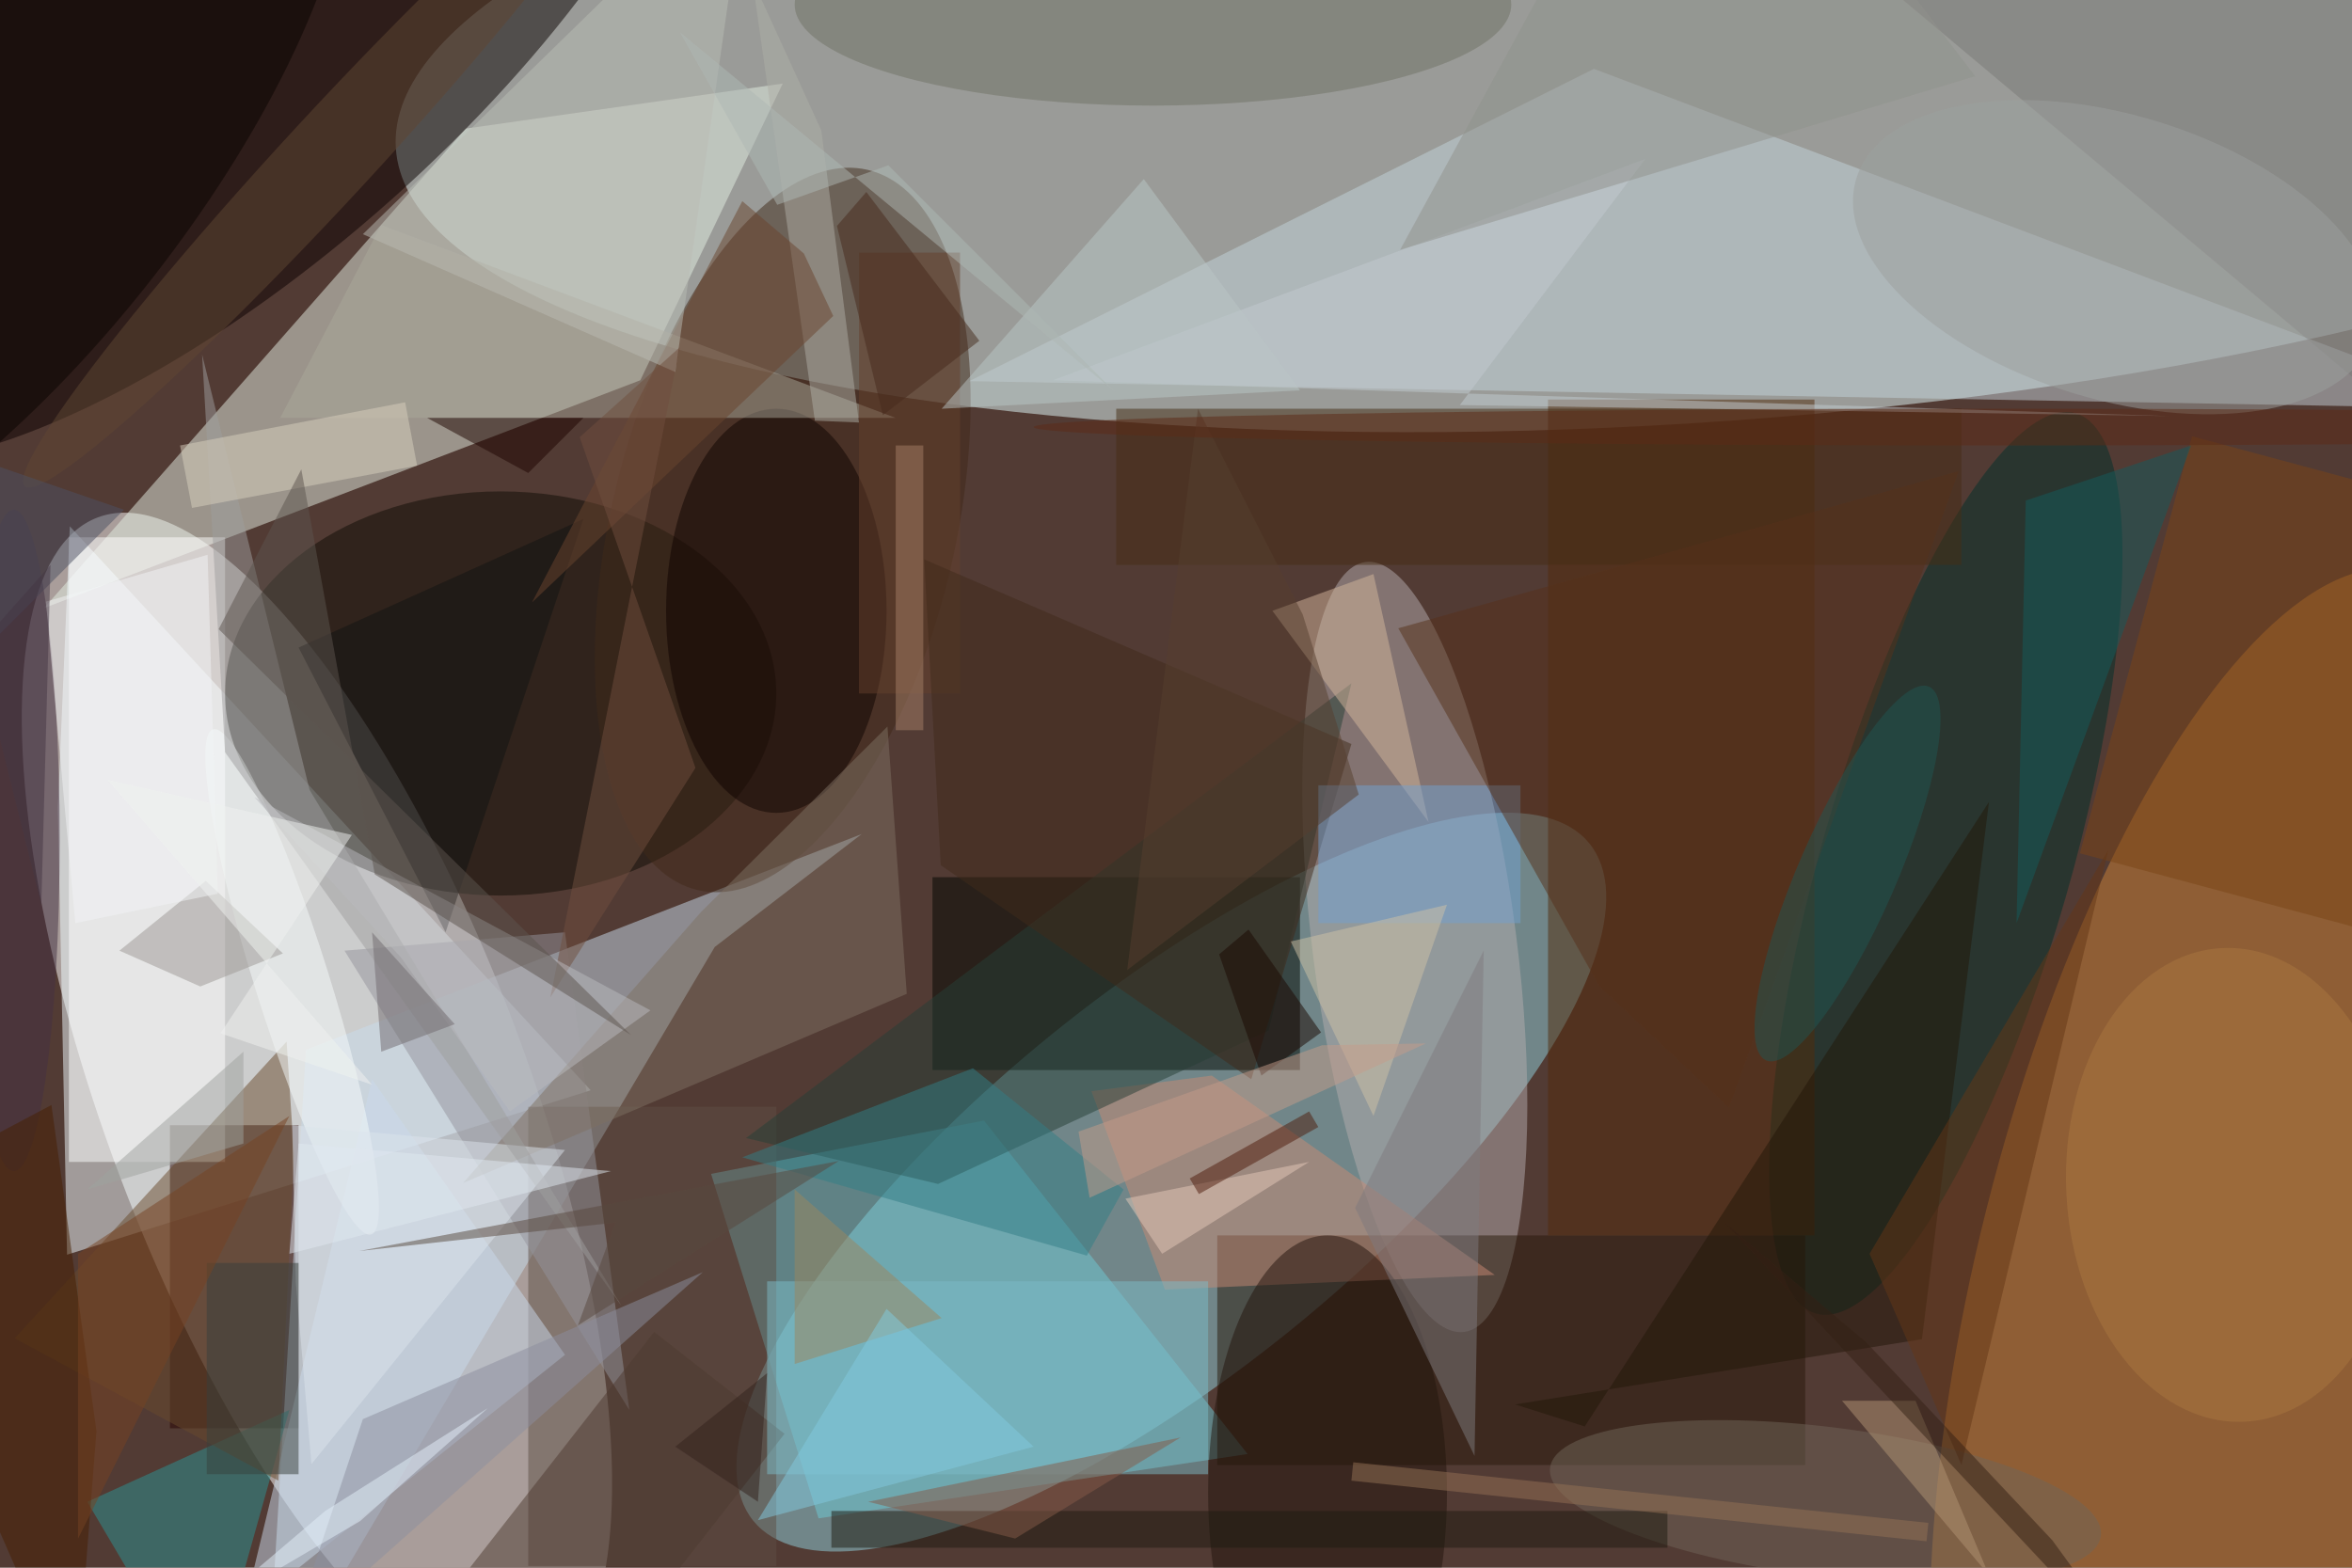 <svg xmlns="http://www.w3.org/2000/svg" viewBox="0 0 1800 1200"><defs/><filter id="a"><feGaussianBlur stdDeviation="12"/></filter><rect width="100%" height="100%" fill="#523b34"/><g filter="url(#a)"><g fill-opacity=".5" transform="translate(3.5 3.5) scale(7.031)"><circle r="1" fill="#e3fdfc" transform="matrix(138.613 -8.721 2.434 38.683 181.2 6.9)"/><circle r="1" fill="#fff" transform="matrix(23.856 63.469 -21.519 8.088 34 119.3)"/><circle r="1" fill="#90d3de" transform="matrix(13.028 16.082 -45.507 36.865 127 128.2)"/><path fill="#e5eee2" d="M84.7 8.6L69.2 40.9 4.3 65.7l45.9-52.2z"/><circle r="1" fill="#cc8236" transform="matrix(26.904 6.766 -19.207 76.37 242.6 138)"/><path fill="#f1fcff" d="M7.1 56.8l56.7 61.4-57 17.9-1-48.7z"/><ellipse cx="54" cy="75" fill="#0f0c04" rx="30" ry="22"/><path fill="#270300" d="M18 122h14v33H18z"/><path fill="#c9dced" d="M93.3 90.3l-60.5 23.5-4.3 71.2 48.8-82.4z"/><circle r="1" fill="#0b0000" transform="matrix(-17.118 -19.145 49.456 -44.218 25.2 1.9)"/><path fill="#000600" d="M101 95h40v21h-40z"/><circle r="1" fill="#b5acae" transform="matrix(11.012 -1.41 5.365 41.91 153.5 102.6)"/><circle r="1" fill="#412918" transform="matrix(9.267 -39.202 18.235 4.31 84.7 57.2)"/><path fill="#c5d3da" d="M271 44L173 7l-68 34z"/><path fill="#6ecad6" d="M76.9 127.3l29.7-5.8 28.7 36.3-46.7 7z"/><circle r="1" fill="#00302a" transform="matrix(-13.026 -3.76 14.145 -49.004 211.3 93.5)"/><path fill="#29190b" d="M132 134h64v25h-64z"/><path fill="#fff" d="M7 58h17v68H7z"/><path fill="#5e4f44" d="M57 120h27v50H57z"/><path fill="#522b0b" d="M168 43h29v91h-29z"/><path fill="#c98b75" d="M162.2 138.3l-35.9 1.6-8-21.6 13.1-1.7z"/><path fill="#472d15" d="M121 44h92v17h-92z"/><path fill="#263f37" d="M101.6 128.4l-20.9-5 65.9-49.5-9 37.8z"/><ellipse cx="84" cy="66" fill="#0f0300" rx="12" ry="22"/><path fill="#aaa89b" d="M41 24l56 21H30z"/><path fill="#94949d" d="M68 153l-31-50 24-2z"/><path fill="#2a9495" d="M9 163l13 22 9-32z"/><ellipse cx="1" cy="91" fill="#453142" rx="5" ry="36"/><path fill="#cbdbec" d="M61 147l-35 28 14-58z"/><path fill="#694a2d" d="M31.5 125.2l-1.7 35.5-28.7-15.5 29.6-32.3z"/><ellipse cx="125" fill="#707065" rx="39" ry="11"/><path fill="#7a7977" d="M279.3 12.2l-23.8 28.3-62.8-52.7 23.8-28.3z"/><circle r="1" fill="#706459" transform="matrix(.999 -8.081 29.974 3.704 198.2 163)"/><path fill="#7e7163" d="M98.2 107.7l-48.3 20.6 25.9-29.5 20.3-20.2z"/><path fill="#7a4417" d="M238.1 47l32 8.6-12.2 45.4-32-8.6z"/><circle r="1" fill="#604733" transform="matrix(-3.534 -3.266 33.207 -35.93 35.4 16.5)"/><ellipse cx="144" cy="162" fill="#22150d" rx="13" ry="28"/><path fill="#7e7a7f" d="M147 131l13 27 1-55z"/><circle r="1" fill="#0b0200" transform="rotate(-52 18 8.3) scale(54.669 20.021)"/><circle r="1" fill="#f7fcfd" transform="matrix(8.615 27.489 -3.861 1.21 31.3 106.4)"/><path fill="#9c9894" d="M21.9 95.4l-9.4 7.6 8.8 3.9 9-3.6z"/><path fill="#4e3b30" d="M70.7 144.5l14.2 11.1-29.6 37.9-14.2-11.1z"/><path fill="#121312" d="M48 101l15-45-31 14z"/><circle r="1" fill="#9ca09f" transform="matrix(4.5 -14.811 28.144 8.551 229.7 27.5)"/><path fill="#65402c" d="M93 27h11v48H93z"/><path fill="#aeafa7" d="M81.4-2.7l6.8 48 4.8.2-4.1-31.8z"/><path fill="#412b1a" d="M100.1 60.4l46.5 20.1-10.9 36.5-33.8-23.3z"/><path fill="#4d5163" d="M-16 84V45l29 10z"/><circle r="1" fill="#ab7640" transform="matrix(1.179 25.781 -18.181 .832 242.6 128.5)"/><path fill="#d4b69c" d="M155 89l-17-23 11-4z"/><path fill="#221609" d="M216 86.8l-7.3 58.5-44.3 7.1 7.6 2.4z"/><path fill="#7cbcc9" d="M83 139h48v21H83z"/><path fill="#dce4ec" d="M31.7 139.1l-.4-17.1 29.7 2.7-27.6 34.2z"/><path fill="#9e9f9f" d="M24 81.4l-2.5-43.3 11.7 47.4 33.9 56.1z"/><path fill="#6b452e" d="M90.2 33.9L57.4 65.1l22.9-43.7 6.7 5.7z"/><path fill="#73a0d0" d="M143 85h22v15h-22z"/><path fill="#c2cbd0" d="M178.6 16.8l-64.5 24.1 121.6 3.9-77.3-1.2z"/><path fill="#56311a" d="M151.7 67.9l61-17.1-25 69.3-14.1-13.2z"/><path fill="#155b5c" d="M220 54l18-6-19 52z"/><path fill="#8c8f9e" d="M31 178l45-40-37 16z"/><path fill="#461e00" d="M10 155.3L7.7 185-16 131l21.1-11.2z"/><path fill="#1f1b11" d="M90 164h91v4H90z"/><path fill="#9c875f" d="M102 143l-16-14v19z"/><path fill="#bbbcb4" d="M81-16l-8 56-34-15z"/><path fill="#327e86" d="M105.4 115.8l16.4 13.2-4 7.2-37.5-10.7z"/><path fill="#653716" d="M229 92l-16 67-10-23z"/><path fill="#9ea39e" d="M26 124v-10L9 129z"/><path fill="#90938c" d="M175.2-16l26 6.4 13.3 17.4-62.6 18.9z"/><path fill="#563f2e" d="M141.3 66.4l6.1 19.6-25.2 19.1 7.7-61.1z"/><path fill="#d8d0be" d="M20.4 54.8L19.1 48l24.5-4.7 1.3 6.9z"/><path fill="#a47f67" d="M97 48h3v31h-3z"/><path fill="#1e0400" d="M46 45h17l-6 6z"/><path fill="#e4cabb" d="M126 136l-4-6 20-4z"/><path fill="#704f3f" d="M73.5 37.3l-10.9 9.8 12.6 36-15.8 25z"/><circle r="1" fill="#205453" transform="matrix(-8.868 20.342 -4.873 -2.125 200.6 94.6)"/><path fill="#b29474" d="M200 152l16 19-8-19z"/><path fill="#39413c" d="M22 137h10v23H22z"/><path fill="#bababf" d="M70.3 109.5l-15.3 11-11.8-16.7-16-17.5z"/><path fill="#4f1d0d" d="M142 120.5l1 1.7-13 7.3-1-1.7z"/><path fill="#cfc2a7" d="M149 121l-9-19 17-4z"/><path fill="#bbc6c7" d="M102 44l39-2-17-23z"/><path fill="#1b0600" d="M135.4 100.7l7.9 11.2-6.5 4.7-4.6-13.2z"/><path fill="#472a1c" d="M93.8 20.4l-3.2 3.7 5 20.6 10.5-8.1z"/><path fill="#82cbe0" d="M96 142l-14 23 30-8z"/><path fill="#5d554e" d="M23.3 68l9-17.4 8 44.1 27.9 17.5z"/><path fill="#59493f" d="M90.8 125.9l-52.2 9.8 27.9-3.1-4.1 11.2z"/><path fill="#f3f4f7" d="M4.5 65l17.6-5.1 1.1 36.9L7.7 100z"/><path fill="#aeb9b4" d="M84.1 21.8l12.1-4.3 24.7 24.7L73.5 3z"/><ellipse cx="218" cy="46" fill="#5c2a16" rx="106" ry="2"/><path fill="#c49d8a" d="M116.9 122.7l26.5-9.4 11.3-.2-36.6 16.8z"/><path fill="#453645" d="M5 61L4 98l-7-28z"/><path fill="#706a6f" d="M49 111l-8 3-1-13z"/><path fill="#33231c" d="M82 163l-9-6 10-8z"/><path fill="#342114" d="M222.9 167.2l11.5 15.8-47.2-50.4 15.4 13z"/><path fill="#947054" d="M209.2 167.3l-62.6-6.6.2-2 62.6 6.6z"/><path fill="#764223" d="M8 136v31l23-46z"/><path fill="#e5f0fa" d="M34.9 164l17.7-11.2-13.9 12.3-16.5 9.7z"/><path fill="#f1f2f0" d="M37.8 90.4L23.5 112l16.5 5.6-28.8-33.2z"/><path fill="#e1e8f0" d="M66 127l-34-3-1 12z"/><path fill="#875b49" d="M94 163l34-7-18 11z"/></g></g></svg>